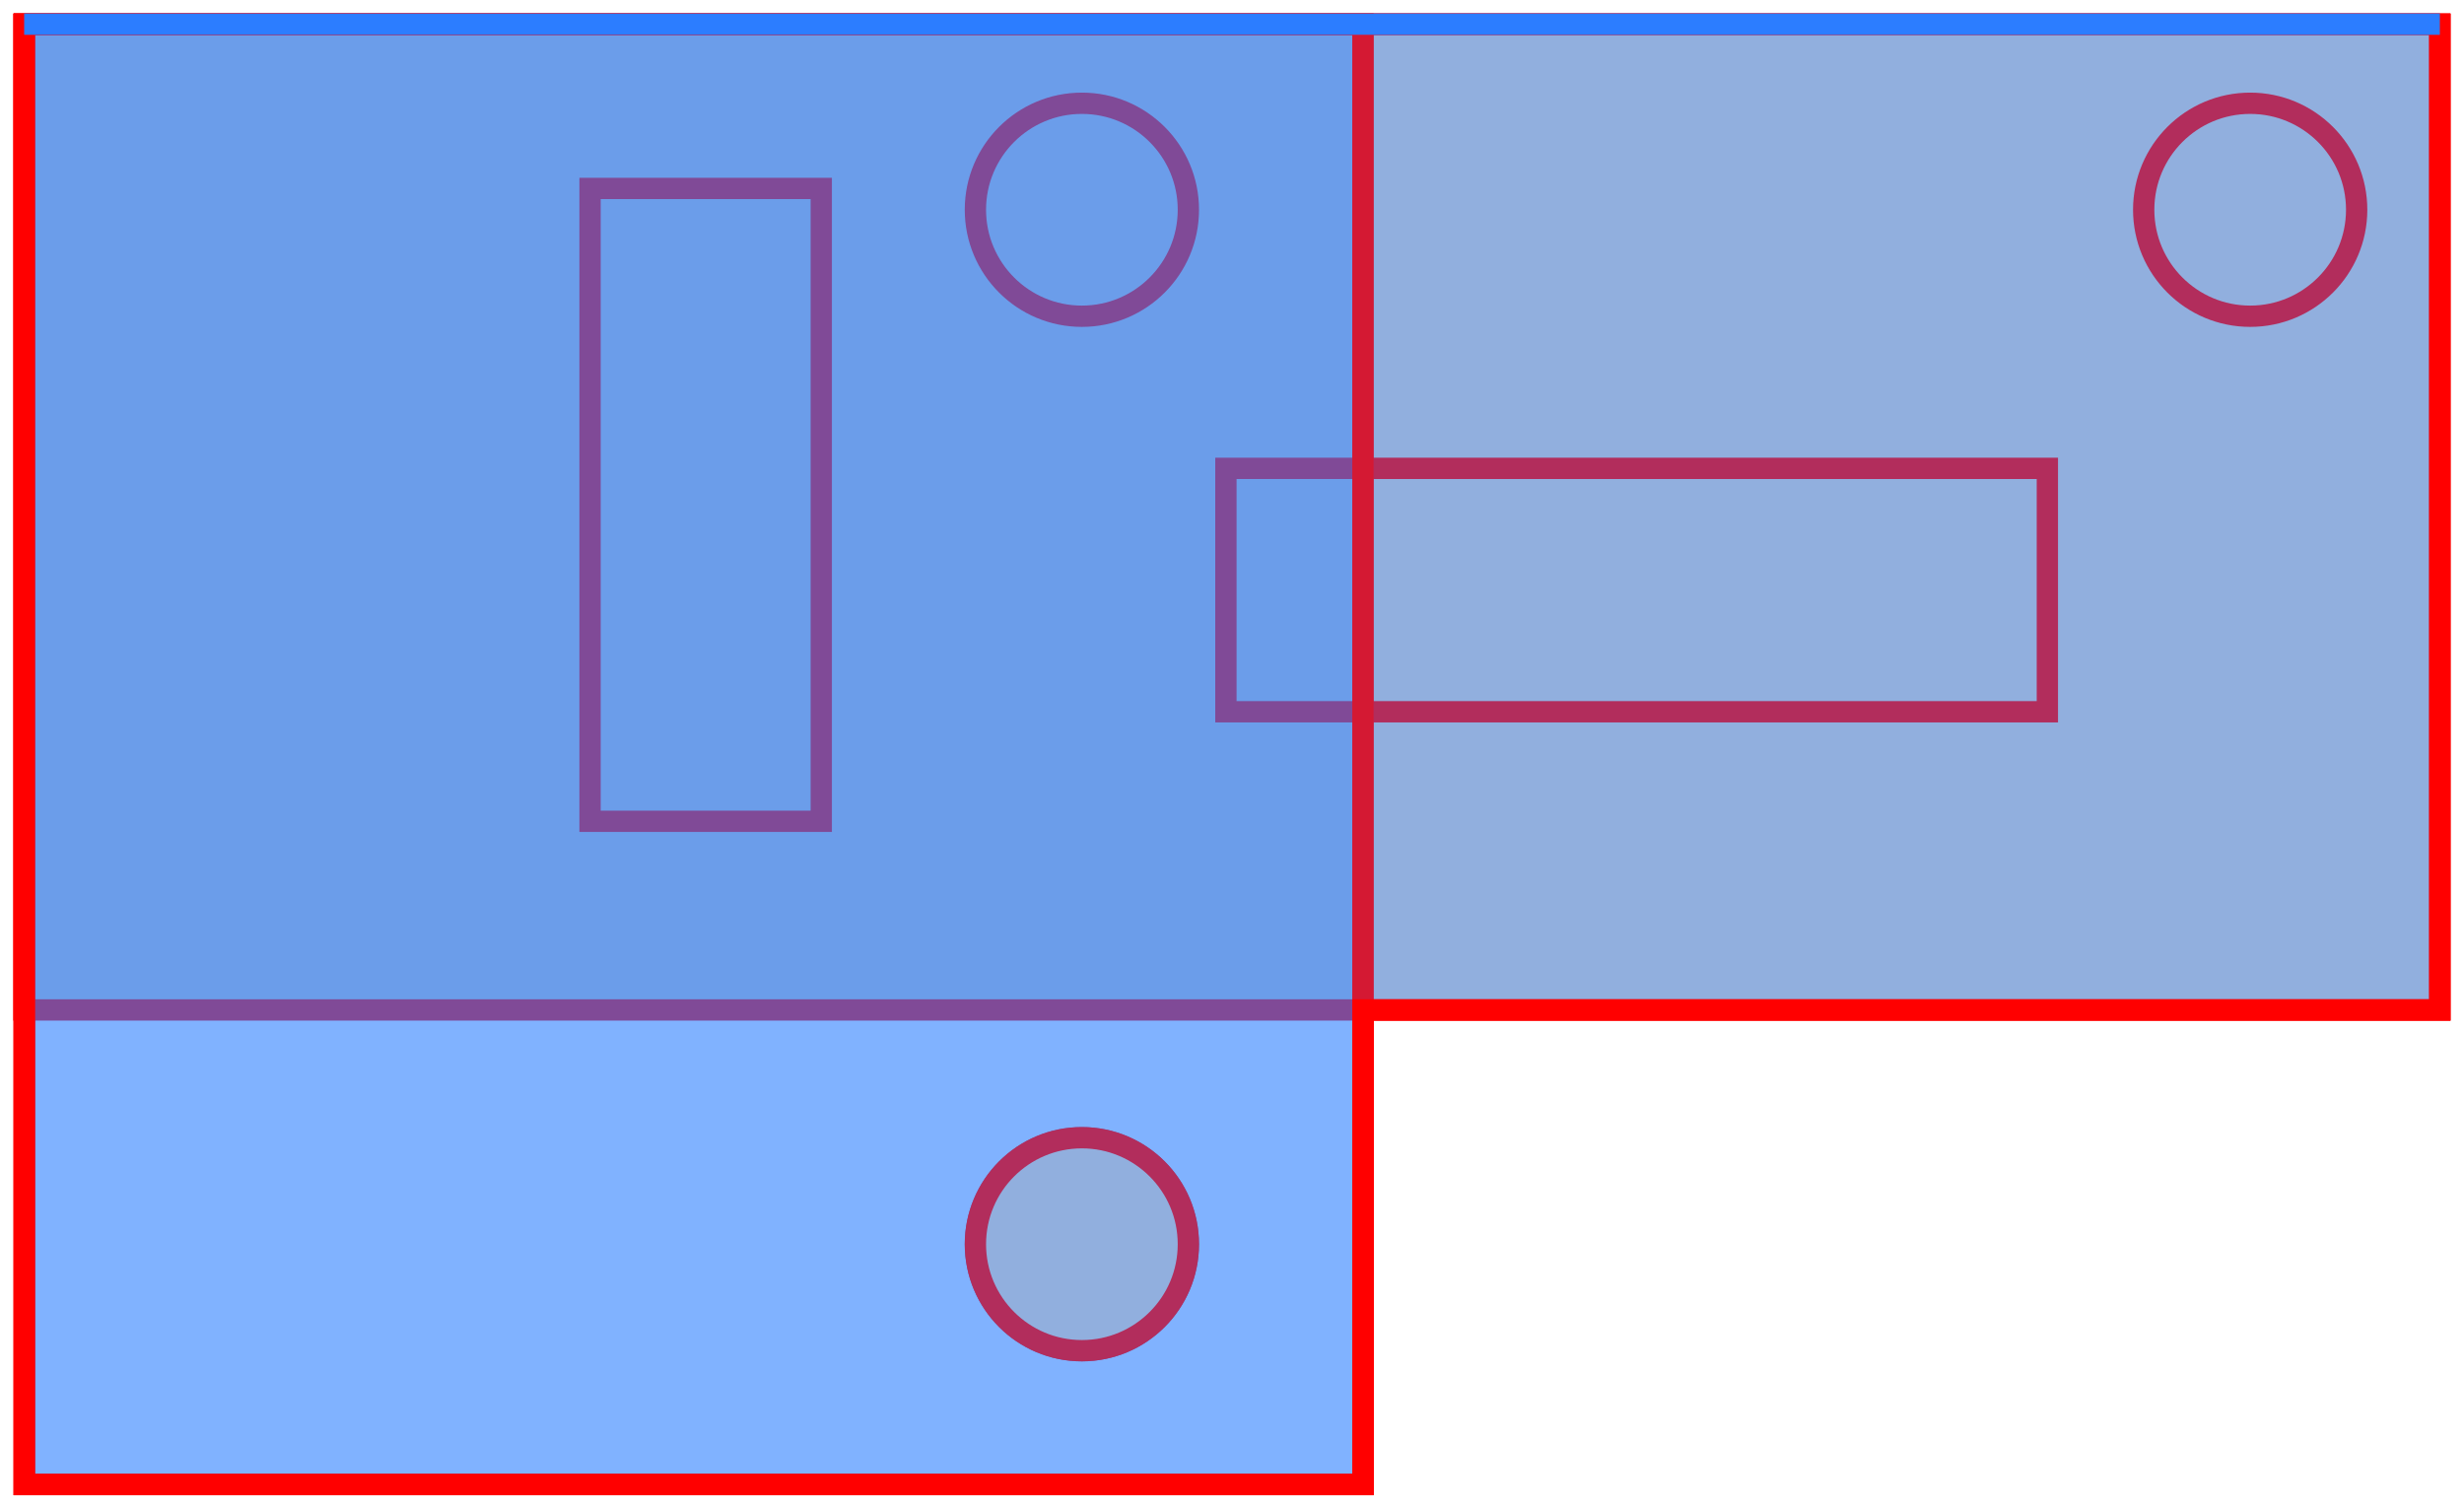 <?xml version="1.0"?>
<!DOCTYPE svg PUBLIC "-//W3C//DTD SVG 1.1//EN" "http://www.w3.org/Graphics/SVG/1.1/DTD/svg11.dtd">
<svg width="40.494mm" height="24.794mm" viewBox="0 0 40.494 24.794" xmlns="http://www.w3.org/2000/svg" version="1.1">
<g id="Rectangle" transform="translate(213.397,214.597) scale(1,-1)">
<path id="Rectangle_f0000"  d="M -213.0 198.0 L -173.3 198.0 L -173.3 214.2 L -213.0 214.2 L -213.0 198.0 Z " stroke="#ff0000" stroke-width="0.35 px" style="stroke-width:0.35;stroke-miterlimit:4;stroke-dasharray:none;fill:#cccccc;fill-opacity:1.0;fill-rule: evenodd "/>
<title>b'Rectangle'</title>
</g>
<g id="Clone2D" transform="translate(213.397,214.597) scale(1,-1)">
<circle cx="-195.617" cy="211.15" r="1.75" stroke="#ff0000" stroke-width="0.35 px" style="stroke-width:0.35;stroke-miterlimit:4;stroke-dasharray:none;fill:#cccccc"/>
<title>b'Circle (2D)'</title>
</g>
<g id="Circle" transform="translate(213.397,214.597) scale(1,-1)">
<circle cx="-176.417" cy="211.15" r="1.75" stroke="#ff0000" stroke-width="0.35 px" style="stroke-width:0.35;stroke-miterlimit:4;stroke-dasharray:none;fill:#cccccc"/>
<title>b'Circle'</title>
</g>
<g id="Rectangle001" transform="translate(213.397,214.597) scale(1,-1)">
<title>b'Rectangle001'</title>
</g>
<g id="Rectangle003" transform="translate(213.397,214.597) scale(1,-1)">
<path id="Rectangle003_f0000"  d="M -203.7 201.1 L -199.9 201.1 L -199.9 211.5 L -203.7 211.5 L -203.7 201.1 Z " stroke="#ff0000" stroke-width="0.35 px" style="stroke-width:0.35;stroke-miterlimit:4;stroke-dasharray:none;fill:#cccccc;fill-opacity:1.0;fill-rule: evenodd "/>
<title>b'Rectangle003'</title>
</g>
<g id="Rectangle002" transform="translate(213.397,214.597) scale(1,-1)">
<path id="Rectangle002_f0000"  d="M -193.25 202.9 L -179.75 202.9 L -179.75 206.9 L -193.25 206.9 L -193.25 202.9 Z " stroke="#ff0000" stroke-width="0.35 px" style="stroke-width:0.35;stroke-miterlimit:4;stroke-dasharray:none;fill:#cccccc;fill-opacity:1.0;fill-rule: evenodd "/>
<title>b'Rectangle002'</title>
</g>
<g id="Construction" transform="translate(213.397,214.597) scale(1,-1)">
<circle cx="-195.617" cy="194.15" r="1.75" stroke="#ff0000" stroke-width="0.35 px" style="stroke-width:0.35;stroke-miterlimit:4;stroke-dasharray:none;fill:#cccccc"/>
<path id="Rectangle004_f0000"  d="M -212.998 190.2 L -190.998 190.2 L -190.998 214.2 L -212.998 214.2 L -212.998 190.2 Z " stroke="#ff0000" stroke-width="0.35 px" style="stroke-width:0.35;stroke-miterlimit:4;stroke-dasharray:none;fill:#2c7dff;fill-opacity:0.2;fill-rule: evenodd "/>
<path id="Line_w0000"  d="M -213.0 214.2 L -173.3 214.2 " stroke="#2c7dff" stroke-width="0.35 px" style="stroke-width:0.35;stroke-miterlimit:4;stroke-dasharray:none;fill:none;fill-rule: evenodd "/>
<path id="Fusion_f0000"  d="M -212.998 198.0 L -212.998 190.2 L -190.998 190.2 L -190.998 198.0 L -173.3 198.0 L -173.3 214.2 L -213.0 214.2 L -213.0 198.0 L -212.998 198.0 Z " stroke="#ff0000" stroke-width="0.35 px" style="stroke-width:0.35;stroke-miterlimit:4;stroke-dasharray:none;fill:#2c7dff;fill-opacity:0.2;fill-rule: evenodd "/>
<title>b'Construction'</title>
</g>
<g id="Clone2D001" transform="translate(213.397,214.597) scale(1,-1)">
<circle cx="-195.617" cy="194.15" r="1.75" stroke="#ff0000" stroke-width="0.35 px" style="stroke-width:0.35;stroke-miterlimit:4;stroke-dasharray:none;fill:#cccccc"/>
<title>b'Circle (2D) (2D)'</title>
</g>
<g id="Rectangle004" transform="translate(213.397,214.597) scale(1,-1)">
<path id="Rectangle004_f0000"  d="M -212.998 190.2 L -190.998 190.2 L -190.998 214.2 L -212.998 214.2 L -212.998 190.2 Z " stroke="#ff0000" stroke-width="0.35 px" style="stroke-width:0.35;stroke-miterlimit:4;stroke-dasharray:none;fill:#2c7dff;fill-opacity:0.2;fill-rule: evenodd "/>
<title>b'Rectangle004'</title>
</g>
<g id="Fusion" transform="translate(213.397,214.597) scale(1,-1)">
<path id="Fusion_f0000"  d="M -212.998 198.0 L -212.998 190.2 L -190.998 190.2 L -190.998 198.0 L -173.3 198.0 L -173.3 214.2 L -213.0 214.2 L -213.0 198.0 L -212.998 198.0 Z " stroke="#ff0000" stroke-width="0.35 px" style="stroke-width:0.35;stroke-miterlimit:4;stroke-dasharray:none;fill:#2c7dff;fill-opacity:0.2;fill-rule: evenodd "/>
<title>b'Fusion'</title>
</g>
<g id="Line" transform="translate(213.397,214.597) scale(1,-1)">
<path id="Line_w0000"  d="M -213.0 214.2 L -173.3 214.2 " stroke="#2c7dff" stroke-width="0.35 px" style="stroke-width:0.35;stroke-miterlimit:4;stroke-dasharray:none;fill:none;fill-rule: evenodd "/>
<title>b'Line'</title>
</g>
</svg>